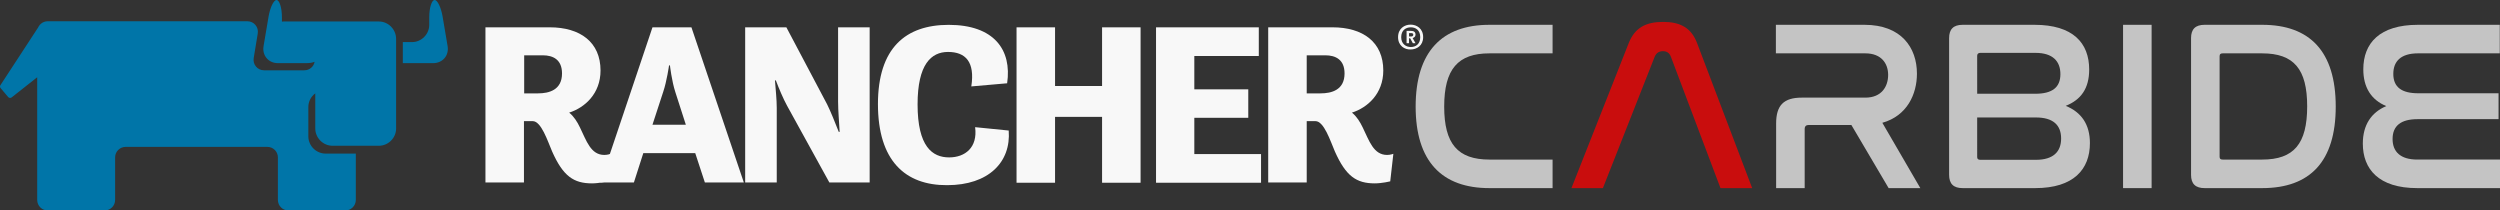 <?xml version="1.0" encoding="UTF-8" standalone="no"?>
<!-- Generator: Adobe Illustrator 19.2.1, SVG Export Plug-In . SVG Version: 6.00 Build 0)  -->

<svg
   version="1.1"
   id="Layer_1"
   x="0px"
   y="0px"
   viewBox="0 0 1116.567 94"
   xml:space="preserve"
   width="1116.567"
   height="94"
   xmlns="http://www.w3.org/2000/svg"
   xmlns:svg="http://www.w3.org/2000/svg"><rect x="0" y="0" width="1116.567" height="94" fill="#333333" stroke="none"/><defs
   id="defs40815" />
<style
   type="text/css"
   id="style40780">
	.st0{fill:#0075A8;}
	.st1{fill:#f8f8f8;}
	.st2{fill:#CCCCCC;}
	.st3{fill:#B3B3B3;}
	.st4{fill:#FFFFFF;}
</style>
<g
   id="g40810"
   transform="translate(-0.786)">
	<g
   id="g40786">
		<path
   class="st0"
   d="m 200.7,20.6 -2.2,-13 C 197.8,3.4 196.2,0 194.9,0 c -1.3,0 -2.4,3.5 -2.4,7.7 v 3.4 c 0,4.2 -3.5,7.7 -7.7,7.7 h -3.4 c -0.2,0 -0.5,0 -0.7,0 v 9.4 c 0.2,0 0.5,0 0.7,0 h 12.8 c 4.3,0 7.2,-3.4 6.5,-7.6"
   id="path40782" />
		<path
   class="st0"
   d="m 170,9.6 h -20.8 c -0.2,0 -0.3,0 -0.5,0 h -21.3 c -0.3,0 -0.5,0 -0.7,0.1 v -2 c 0,-4.2 -1.1,-7.7 -2.4,-7.7 -1.3,0 -2.9,3.4 -3.6,7.6 l -2.2,13 c -0.7,4.2 2.2,7.6 6.4,7.6 h 12.8 c 1.3,0 2.6,-0.2 3.6,-0.6 -0.4,2.2 -2.3,3.8 -4.6,3.8 h -18 c -2.9,0 -5.1,-2.6 -4.6,-5.5 L 115.9,15 c 0.5,-2.9 -1.7,-5.5 -4.6,-5.5 H 22.1 c -1.9,0 -3.5,1.1 -4.3,2.8 L 1,38 c -0.3,0.4 -0.3,1 0.1,1.4 l 3.3,3.9 c 0.4,0.5 1.1,0.6 1.6,0.2 l 11.4,-9 v 54.8 c 0,2.6 2.1,4.7 4.7,4.7 h 25.4 c 2.6,0 4.7,-2.1 4.7,-4.7 v -19 c 0,-2.6 2.1,-4.7 4.7,-4.7 h 63.3 c 2.6,0 4.7,2.1 4.7,4.7 v 19 c 0,2.6 2.1,4.7 4.7,4.7 H 155 c 2.6,0 4.7,-2.1 4.7,-4.7 V 68.6 h -13.5 c -4.2,0 -7.7,-3.5 -7.7,-7.7 V 47.8 c 0,-2.5 1.2,-4.7 3.1,-6.1 v 15.7 c 0,4.2 3.5,7.7 7.7,7.7 H 170 c 4.2,0 7.7,-3.5 7.7,-7.7 v -40 c 0,-4.3 -3.5,-7.8 -7.7,-7.8"
   id="path40784" />
	</g>
	<g
   id="g40808">
		<g
   id="g40802">
			<path
   class="st1"
   d="m 217.7,12.2 h 28.6 c 13.6,0 22.7,6.6 22.7,19.3 0,10.4 -7.1,16.6 -14,18.8 2.1,1.7 3.6,4.1 4.8,6.6 2.9,5.9 4.8,12.3 10.9,12.3 1.5,0 2.8,-0.5 2.8,-0.5 L 272.1,81 c 0,0 -3.7,0.9 -6.9,0.9 -8.2,0 -12.9,-3.2 -17.8,-14.2 -2.1,-4.9 -4.9,-13.6 -8.7,-13.6 h -3.9 V 81.5 H 217.6 V 12.2 Z m 17.2,12.5 v 17 h 6.2 c 4.9,0 10.7,-1.5 10.7,-8.9 0,-6.1 -3.9,-8.1 -8.6,-8.1 z"
   id="path40788" />
			<path
   class="st1"
   d="m 292.2,12.2 h 17.4 L 333,81.5 h -17.4 l -4.3,-13.1 h -23.2 l -4.2,13.1 h -15 z m 0,43.5 h 14.9 L 302.4,41.1 C 300.8,36.2 300,29.2 300,29.2 h -0.4 c 0,0 -1,7.1 -2.6,11.8 z"
   id="path40790" />
			<path
   class="st1"
   d="M 333.6,12.2 H 352 l 18.2,34.4 c 1.5,3 3.6,8.2 5.2,12.3 h 0.4 C 375.6,55 375.1,49.5 375.1,45.4 V 12.2 h 14.1 v 69.3 h -18 L 352.3,47.2 c -1.7,-3.1 -3.6,-7.6 -5,-11.3 h -0.4 c 0.3,3.9 0.8,8.5 0.8,12.3 v 33.3 h -14.1 z"
   id="path40792" />
			<path
   class="st1"
   d="m 392.9,46.5 c 0,-25.1 12.4,-35.4 31.6,-35.4 20.2,0 28.3,11.1 26.1,26.1 l -16,1.4 c 1.7,-11 -2.6,-15.4 -10.4,-15.4 -7.5,0 -13.6,5.5 -13.6,23.4 0,18.9 6.6,23.7 14.1,23.7 7.1,0 12.8,-4.4 11.6,-13.5 l 15,1.5 c 1.1,14.1 -9,24.4 -27.5,24.4 -18.8,0.1 -30.9,-11 -30.9,-36.2"
   id="path40794" />
			<path
   id="polygon40796"
   class="st1"
   style="fill:#f8f8f8"
   d="m 493,12.2 h 17.2 V 81.6 H 493 V 52.2 H 472 V 81.6 H 454.8 V 12.2 H 472 v 26.2 h 21 z" />
			<path
   id="polygon40798"
   class="st1"
   style="fill:#f8f8f8"
   d="m 534.2,39.9 h 24.1 V 52.6 H 534.2 V 68.8 H 564 V 81.6 H 517.1 V 12.2 H 563 V 25 h -28.8 z" />
			<path
   class="st1"
   d="m 567.3,12.2 h 28.6 c 13.6,0 22.7,6.6 22.7,19.3 0,10.4 -7.1,16.6 -14,18.8 2.1,1.7 3.6,4.1 4.8,6.6 2.9,5.9 4.8,12.3 10.9,12.3 1.5,0 2.8,-0.5 2.8,-0.5 L 621.7,81 c 0,0 -3.7,0.9 -6.9,0.9 -8.2,0 -12.9,-3.2 -17.8,-14.2 -2.1,-4.9 -4.9,-13.6 -8.7,-13.6 h -3.9 V 81.5 H 567.2 V 12.2 Z m 17.1,12.5 v 17 h 6.2 c 4.9,0 10.7,-1.5 10.7,-8.9 0,-6.1 -3.9,-8.1 -8.6,-8.1 z"
   id="path40800" />
		</g>
		<g
   id="g40806">
			<path
   class="st1"
   d="m 625.2,16.6 c 0,-3.9 2.9,-5.6 5.6,-5.6 2.7,0 5.6,1.7 5.6,5.6 0,3.8 -2.9,5.5 -5.6,5.5 -2.6,0.1 -5.6,-1.6 -5.6,-5.5 z m 9.9,0 c 0,-3.1 -2,-4.4 -4.2,-4.4 -2.2,0 -4.3,1.3 -4.3,4.4 0,3 2.1,4.4 4.3,4.4 2.2,0 4.2,-1.3 4.2,-4.4 z M 629,13.8 h 2 c 1,0 2,0.3 2,1.7 0,0.8 -0.6,1.3 -1.3,1.5 l 1.3,2.3 h -1.2 l -1.2,-2.2 h -0.5 v 2.2 H 629 Z m 2.1,2.5 c 0.5,0 0.9,-0.3 0.9,-0.8 0,-0.6 -0.5,-0.7 -0.9,-0.7 h -1 v 1.5 z"
   id="path40804" />
		</g>
	</g>
</g>
<g
   aria-label="CARBIDE"
   id="text40819"
   style="font-size:108.055px;font-family:Nasalization;-inkscape-font-specification:Nasalization;opacity:0.738;fill:#f8f8f8;stroke-width:0.563"><path
     d="m 665.222,11.08 c -21.179,0 -32.957,11.994 -32.957,36.523 0,24.42 11.67,36.415 32.957,36.415 h 28.202 v -12.75 h -28.202 c -14.155,0 -20.206,-7.024 -20.206,-23.664 0,-16.749 6.159,-23.772 20.206,-23.772 h 28.202 v -12.75 z"
     id="path41371" /><path
     d="m 739.023,25.343 c 0.756,-1.729 1.945,-2.485 3.674,-2.485 1.729,0 2.917,0.756 3.566,2.485 l 22.151,58.674 h 14.155 l -24.637,-64.833 c -2.593,-6.807 -7.564,-9.401 -15.128,-9.401 -7.672,0 -12.642,2.593 -15.344,9.401 l -25.609,64.833 h 14.047 z"
     style="fill:#ff0000"
     id="path41373" /><path
     d="m 793.159,11.08 v 12.75 h 39.98 c 7.024,0 10.157,4.43 10.157,9.617 0,5.187 -2.917,10.157 -10.157,10.157 h -28.418 c -7.996,0 -11.454,3.35 -11.454,11.562 v 28.851 h 12.75 v -26.365 c 0,-1.297 0.648,-1.837 1.837,-1.837 h 19.018 l 16.64,28.202 h 14.155 l -16.965,-29.175 c 11.13,-3.134 15.452,-12.859 15.452,-21.935 0,-11.67 -7.024,-21.827 -23.448,-21.827 z"
     id="path41375" /><path
     d="m 876.577,11.08 c -4.106,0 -6.051,1.945 -6.051,5.943 v 61.051 c 0,3.998 1.945,5.943 6.051,5.943 h 32.416 c 17.181,0 24.42,-8.428 24.42,-20.098 0,-8.428 -3.89,-13.831 -10.806,-16.64 6.807,-2.701 10.481,-7.78 10.481,-16.208 0,-11.886 -7.24,-19.99 -24.42,-19.99 z m 6.483,41.385 h 26.257 c 7.456,0 11.238,3.242 11.238,9.401 0,5.943 -3.566,9.509 -11.238,9.509 H 884.465 c -0.864,0 -1.405,-0.324 -1.405,-1.189 z m 0,-27.554 c 0,-0.864 0.54,-1.297 1.405,-1.297 h 24.637 c 7.78,0 11.13,3.782 11.13,9.509 0,5.943 -3.674,8.752 -11.238,8.752 h -25.933 z"
     id="path41377" /><path
     d="m 948.217,11.08 v 72.937 h 12.75 V 11.08 Z"
     id="path41379" /><path
     d="m 984.632,11.08 c -4.106,0 -6.051,1.945 -6.051,5.943 v 61.051 c 0,3.998 1.945,5.943 6.051,5.943 h 25.717 c 21.395,0 32.849,-11.886 32.849,-36.415 0,-24.637 -11.562,-36.523 -32.849,-36.523 z m 6.699,14.047 c 0,-0.972 0.432,-1.297 1.405,-1.297 h 17.613 c 14.155,0 20.098,7.024 20.098,23.664 0,16.749 -5.943,23.772 -20.098,23.772 h -17.613 c -0.973,0 -1.405,-0.324 -1.405,-1.297 z"
     id="path41381" /><path
     d="m 1079.936,11.08 c -17.181,0 -24.42,8.212 -24.42,19.882 0,7.996 3.458,13.615 10.265,16.424 -6.699,2.809 -10.481,8.428 -10.481,16.749 0,11.346 7.024,19.882 24.312,19.882 h 36.955 v -12.75 h -36.955 c -7.456,0 -11.022,-3.458 -11.022,-9.185 0,-5.943 3.782,-8.861 11.13,-8.861 h 36.198 V 41.659 h -35.874 c -7.348,0 -11.13,-2.701 -11.13,-8.644 0,-5.619 3.35,-9.185 11.022,-9.185 h 36.523 v -12.75 z"
     id="path41383" /></g></svg>
